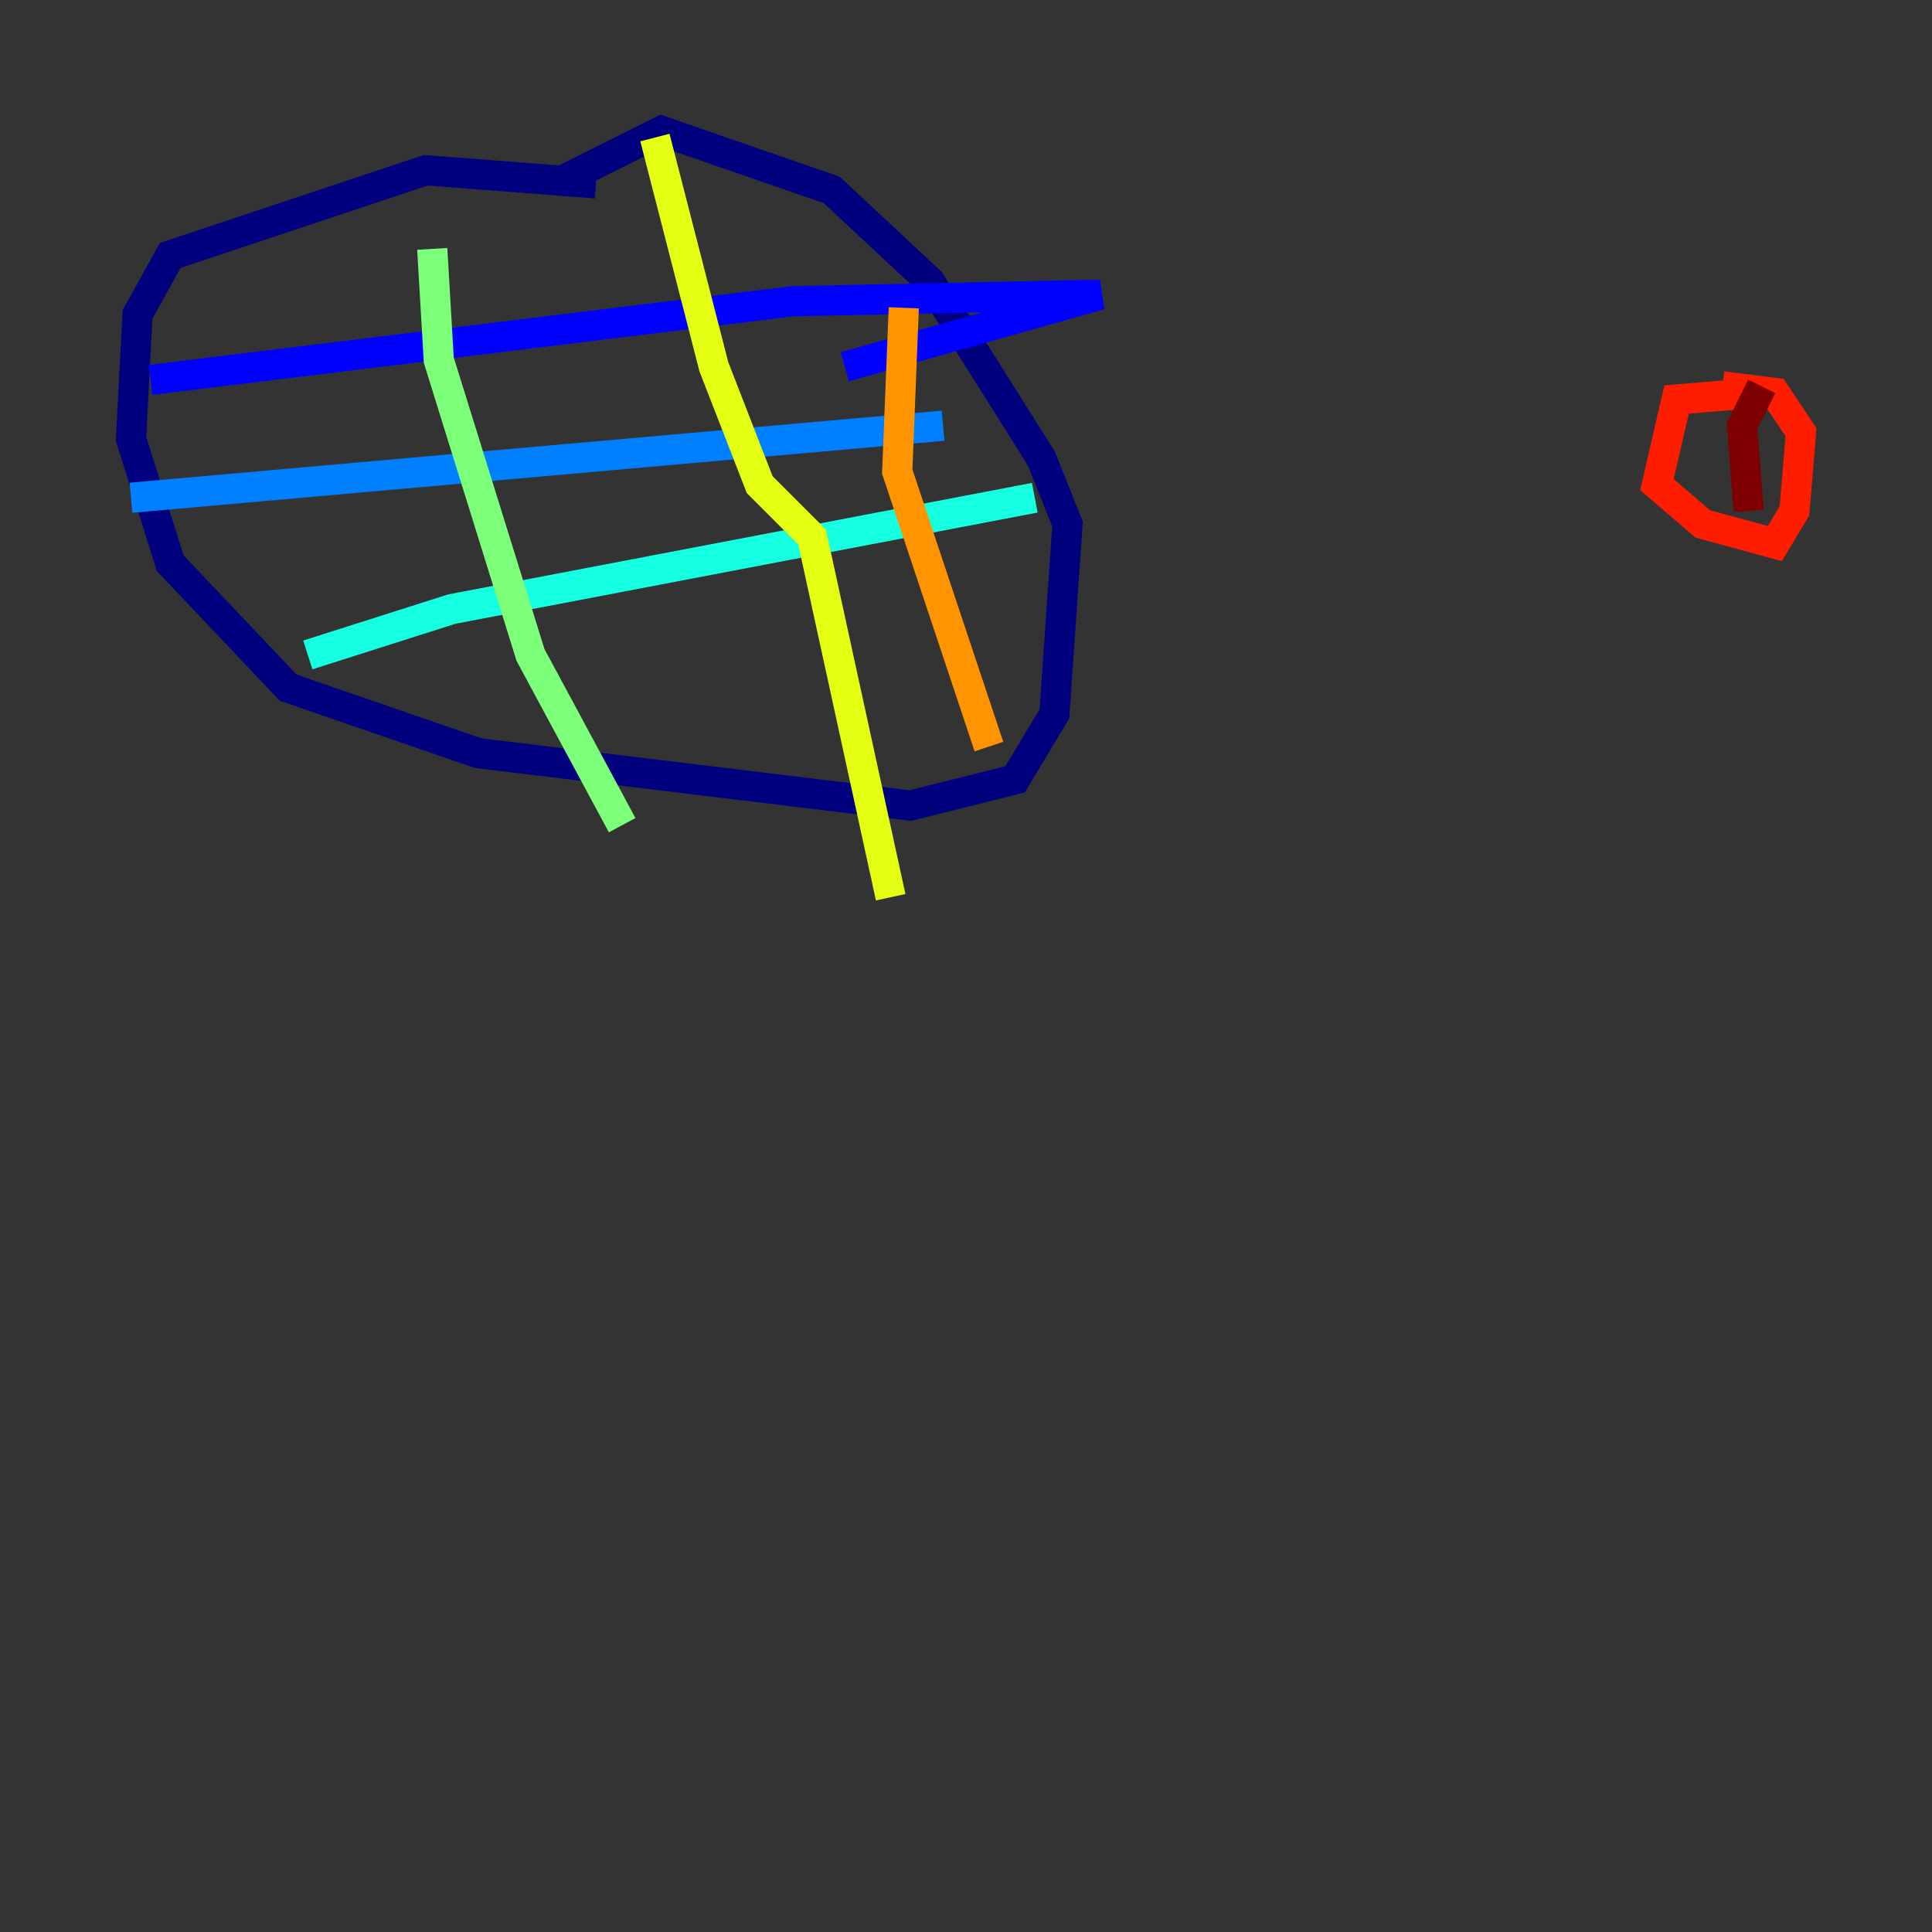 <?xml version="1.0" encoding="utf-8" ?>
<svg baseProfile="tiny" height="128" version="1.2" viewBox="0,0,128,128" width="128" xmlns="http://www.w3.org/2000/svg" xmlns:ev="http://www.w3.org/2001/xml-events" xmlns:xlink="http://www.w3.org/1999/xlink"><rect x="0" y="0" width="128" height="128" fill="#333333" stroke="none"/><defs /><polyline fill="none" points="39.485,12.149 28.203,11.281 11.281,16.922 9.112,20.827 8.678,29.071 11.281,37.315 19.091,45.559 31.675,49.898 60.312,53.37 67.254,51.634 69.858,47.295 70.725,34.712 68.99,30.373 61.614,18.658 55.105,12.583 43.824,8.678 36.881,12.149" stroke="#00007f" stroke-width="2" /><polyline fill="none" points="9.98,25.166 52.502,19.959 72.895,19.525 55.973,24.298" stroke="#0000ff" stroke-width="2" /><polyline fill="none" points="8.678,32.976 62.481,28.203" stroke="#0080ff" stroke-width="2" /><polyline fill="none" points="20.393,43.39 29.939,40.352 68.556,32.976" stroke="#15ffe1" stroke-width="2" /><polyline fill="none" points="28.637,16.488 29.071,23.864 35.146,43.39 41.22,54.671" stroke="#7cff79" stroke-width="2" /><polyline fill="none" points="43.39,9.112 47.295,24.298 50.332,32.108 53.803,35.58 59.01,59.444" stroke="#e4ff12" stroke-width="2" /><polyline fill="none" points="59.878,20.393 59.444,31.241 65.519,49.464" stroke="#ff9400" stroke-width="2" /><polyline fill="none" points="116.285,26.034 111.078,26.468 109.776,32.108 112.814,34.712 117.586,36.014 118.888,33.844 119.322,28.637 117.586,26.034 114.115,25.6" stroke="#ff1d00" stroke-width="2" /><polyline fill="none" points="116.719,25.6 115.417,28.203 115.851,33.844" stroke="#7f0000" stroke-width="2" /></svg>